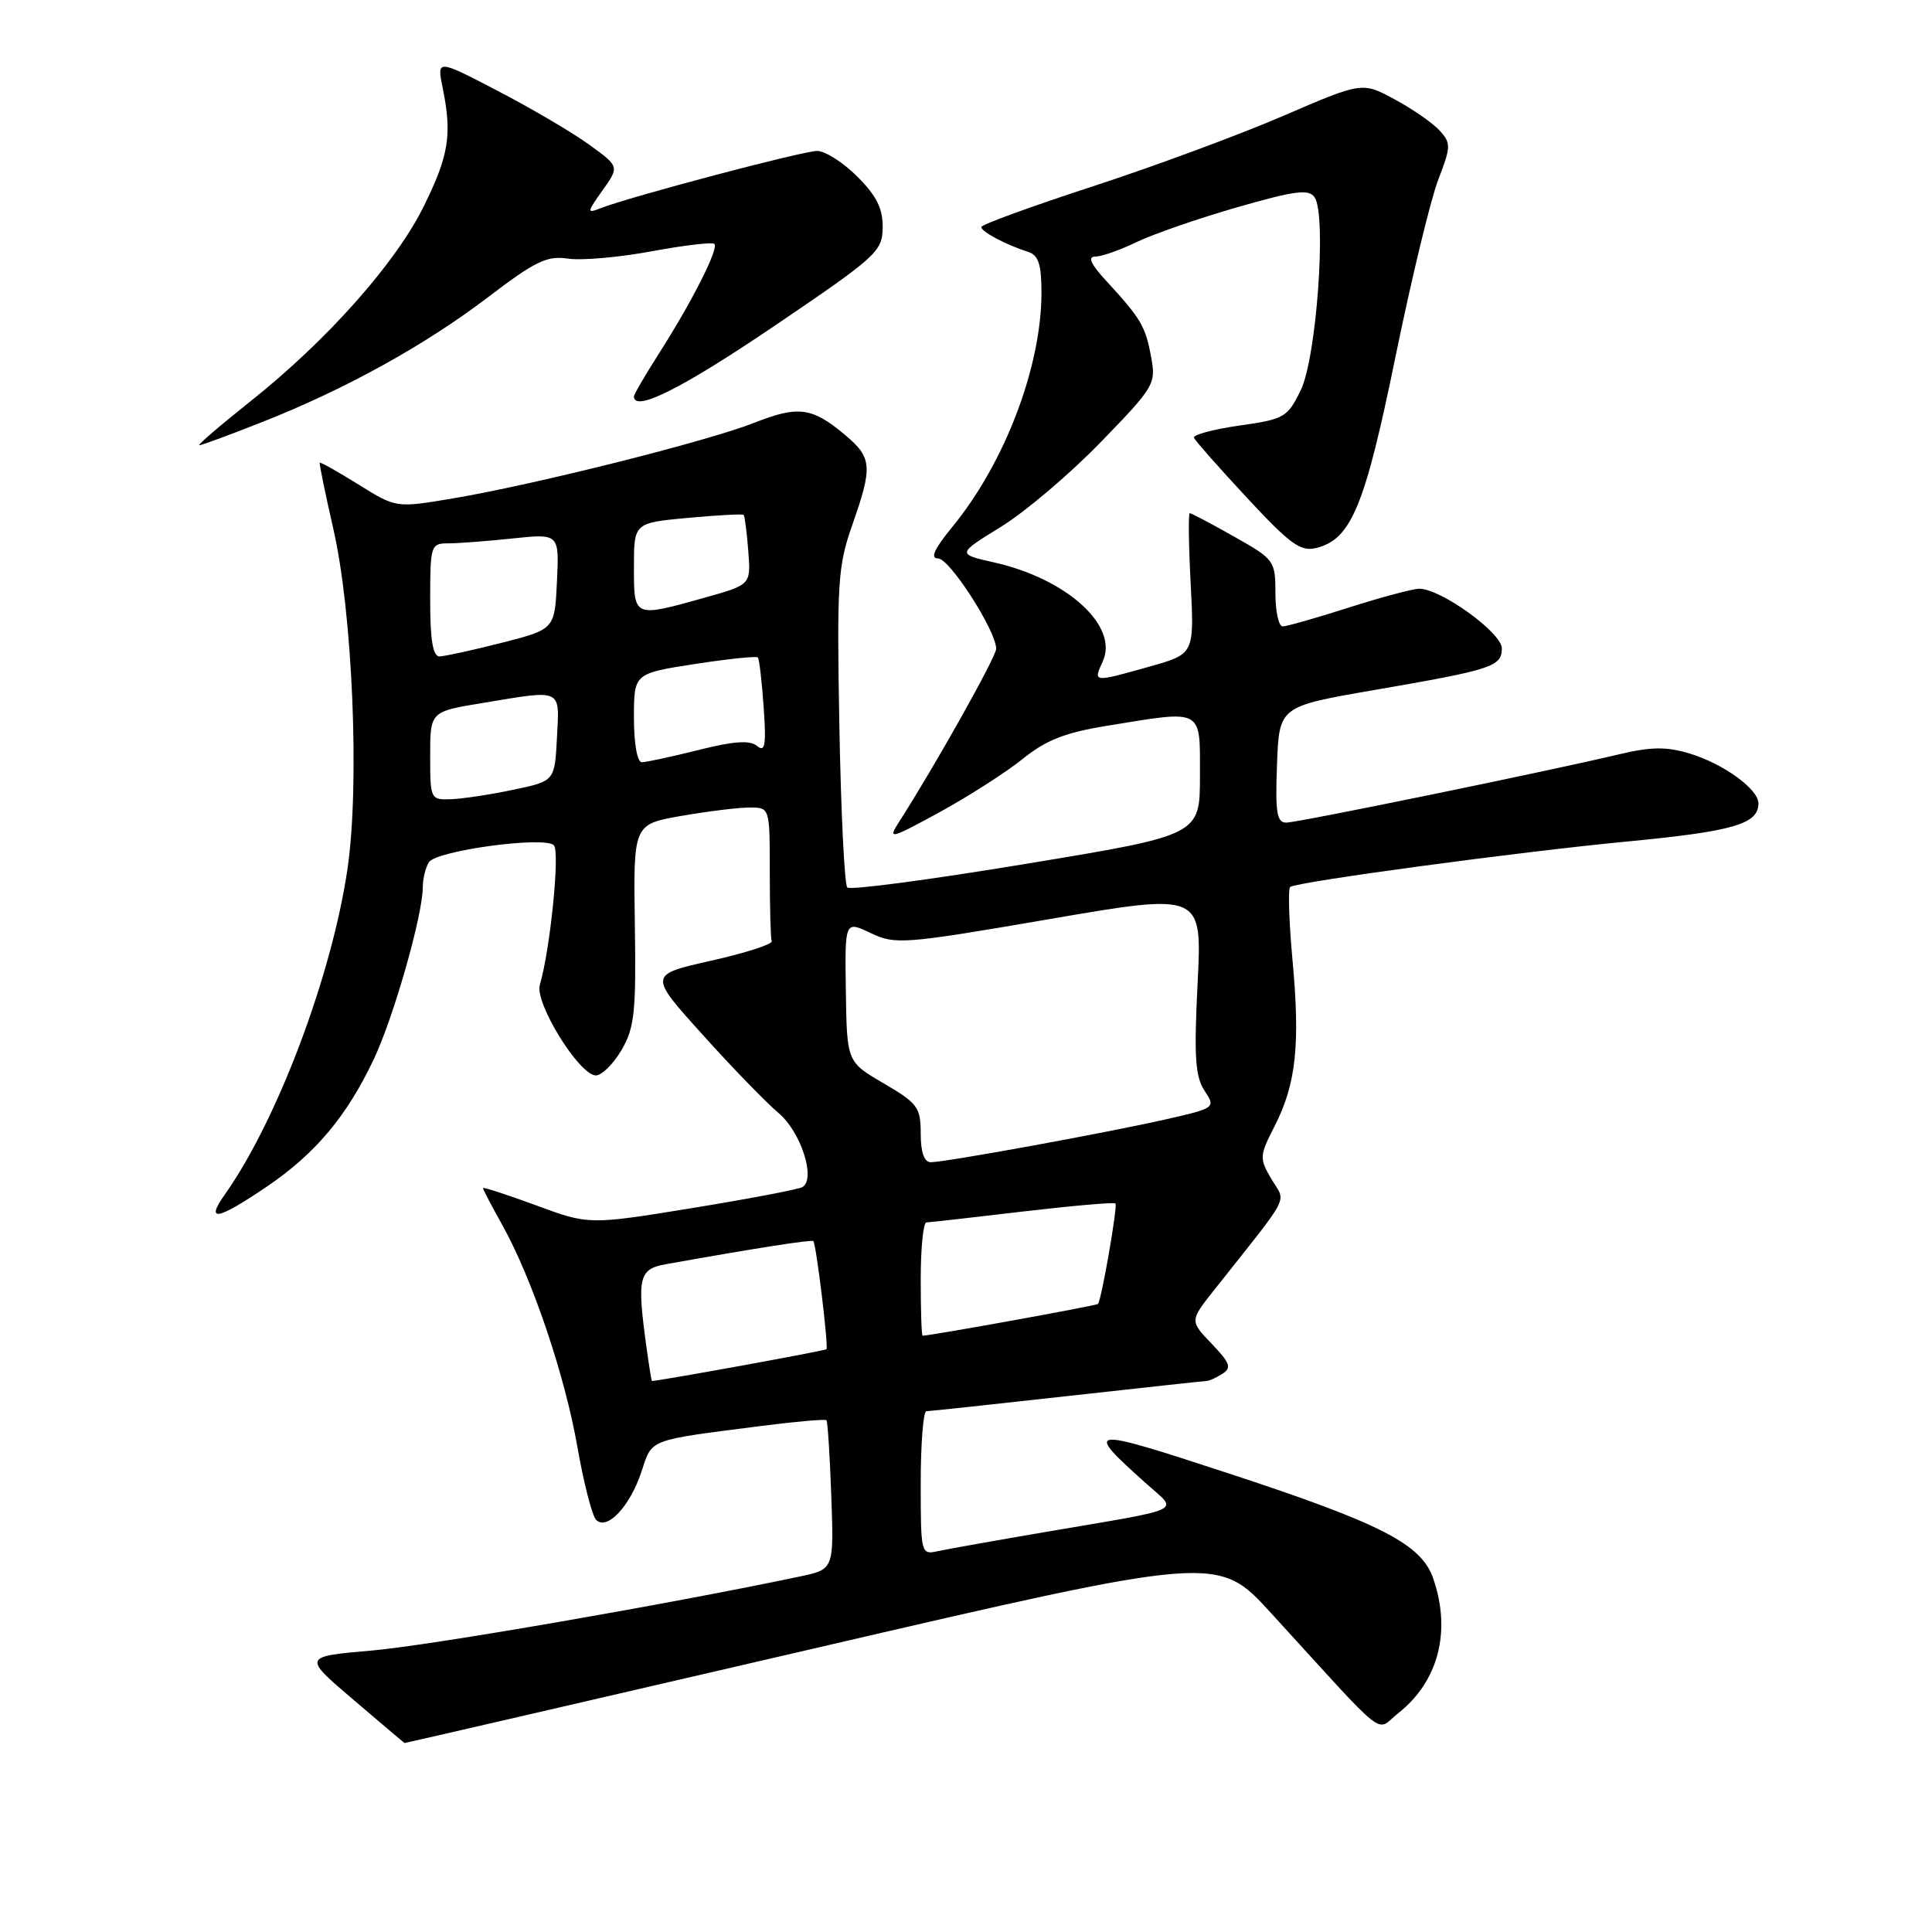 <?xml version="1.0" encoding="UTF-8" standalone="no"?>
<!DOCTYPE svg PUBLIC "-//W3C//DTD SVG 1.1//EN" "http://www.w3.org/Graphics/SVG/1.1/DTD/svg11.dtd" >
<svg xmlns="http://www.w3.org/2000/svg" xmlns:xlink="http://www.w3.org/1999/xlink" version="1.1" viewBox="0 0 256 256">
 <g >
 <path fill="currentColor"
d=" M 107.53 218.51 C 161.36 206.01 161.36 206.01 168.43 213.75 C 184.31 231.13 182.16 229.45 185.29 226.99 C 190.61 222.80 192.33 216.13 189.90 209.13 C 188.31 204.58 183.00 201.86 162.67 195.19 C 143.90 189.04 143.51 189.09 151.97 196.66 C 156.12 200.38 157.41 199.78 138.50 203.00 C 131.90 204.13 125.49 205.27 124.25 205.54 C 122.04 206.03 122.00 205.87 122.00 196.52 C 122.00 191.28 122.34 187.00 122.75 186.99 C 123.16 186.99 131.56 186.09 141.41 184.99 C 151.26 183.90 159.58 182.99 159.91 182.98 C 160.23 182.98 161.17 182.55 161.98 182.03 C 163.22 181.25 162.99 180.59 160.56 178.06 C 157.65 175.02 157.65 175.02 160.82 171.01 C 171.26 157.83 170.40 159.49 168.49 156.26 C 166.85 153.47 166.87 153.18 168.91 149.18 C 171.74 143.64 172.30 138.40 171.26 127.18 C 170.79 122.06 170.66 117.71 170.96 117.52 C 172.11 116.81 201.32 112.87 215.46 111.52 C 229.68 110.16 233.00 109.20 233.00 106.45 C 233.00 104.55 228.33 101.18 223.84 99.83 C 220.84 98.93 218.76 98.95 214.72 99.91 C 205.00 102.22 171.96 109.00 170.43 109.00 C 169.18 109.00 168.97 107.64 169.21 101.30 C 169.50 93.61 169.50 93.61 182.00 91.45 C 197.76 88.73 199.00 88.33 199.00 85.91 C 199.00 83.84 190.89 77.99 188.05 78.01 C 187.20 78.02 183.00 79.14 178.71 80.51 C 174.43 81.88 170.49 83.00 169.96 83.00 C 169.43 83.00 169.00 81.02 169.00 78.60 C 169.00 74.30 168.86 74.11 163.52 71.10 C 160.50 69.39 157.86 68.00 157.65 68.00 C 157.45 68.00 157.50 72.20 157.77 77.33 C 158.25 86.66 158.25 86.66 152.31 88.33 C 144.78 90.45 144.84 90.45 146.13 87.62 C 148.25 82.95 141.39 76.70 131.74 74.53 C 126.79 73.41 126.79 73.41 132.64 69.80 C 135.87 67.81 141.81 62.76 145.86 58.58 C 152.99 51.23 153.20 50.87 152.52 47.24 C 151.76 43.20 151.17 42.20 146.61 37.25 C 144.54 35.01 144.08 34.00 145.12 34.00 C 145.95 34.00 148.41 33.14 150.60 32.08 C 152.79 31.02 158.78 28.95 163.91 27.47 C 171.61 25.26 173.41 25.02 174.19 26.14 C 175.81 28.49 174.45 47.40 172.36 51.69 C 170.60 55.31 170.18 55.55 164.21 56.39 C 160.76 56.89 158.06 57.61 158.21 58.01 C 158.37 58.40 161.53 61.98 165.24 65.97 C 170.97 72.14 172.34 73.13 174.42 72.61 C 179.05 71.45 180.85 67.09 184.90 47.31 C 187.02 36.96 189.58 26.38 190.58 23.80 C 192.26 19.44 192.28 18.96 190.76 17.30 C 189.86 16.31 187.18 14.45 184.81 13.17 C 180.50 10.84 180.50 10.84 170.00 15.37 C 164.22 17.86 152.88 22.06 144.78 24.70 C 136.69 27.34 130.05 29.76 130.03 30.08 C 130.00 30.69 133.27 32.43 136.25 33.38 C 137.60 33.81 138.00 35.05 138.00 38.76 C 138.00 48.56 133.17 61.28 126.24 69.75 C 123.78 72.75 123.21 74.00 124.31 74.00 C 125.83 74.00 132.00 83.59 132.00 85.97 C 132.00 87.03 123.80 101.65 119.09 108.97 C 117.61 111.28 117.98 111.18 124.50 107.62 C 128.35 105.51 133.30 102.34 135.50 100.57 C 138.59 98.07 141.13 97.07 146.69 96.17 C 159.58 94.07 159.00 93.76 159.00 102.83 C 159.00 110.66 159.00 110.66 135.97 114.46 C 123.30 116.56 112.63 117.97 112.27 117.60 C 111.90 117.23 111.43 107.61 111.22 96.22 C 110.88 77.23 111.02 75.01 112.92 69.59 C 115.65 61.84 115.56 60.65 112.01 57.66 C 107.61 53.96 105.80 53.71 99.92 56.03 C 93.72 58.48 70.71 64.25 59.96 66.05 C 52.49 67.31 52.49 67.31 47.52 64.21 C 44.78 62.51 42.47 61.21 42.37 61.31 C 42.28 61.41 43.08 65.33 44.15 70.00 C 46.72 81.14 47.68 103.95 46.05 115.10 C 43.98 129.22 36.76 148.42 29.81 158.25 C 27.16 161.99 28.76 161.70 35.33 157.25 C 41.78 152.88 45.95 147.92 49.54 140.33 C 52.16 134.78 55.99 121.36 56.02 117.59 C 56.02 116.44 56.39 114.94 56.83 114.25 C 57.80 112.71 72.14 110.76 73.39 112.00 C 74.22 112.82 72.91 125.82 71.53 130.50 C 70.82 132.89 76.77 142.50 78.96 142.50 C 79.74 142.50 81.27 140.98 82.36 139.13 C 84.08 136.17 84.30 134.11 84.12 122.49 C 83.92 109.22 83.92 109.22 90.29 108.11 C 93.80 107.50 97.86 107.00 99.33 107.00 C 102.00 107.00 102.00 107.00 102.00 115.50 C 102.00 120.17 102.11 124.32 102.25 124.72 C 102.39 125.11 98.77 126.28 94.22 127.30 C 85.94 129.16 85.94 129.16 93.08 137.08 C 97.00 141.44 101.54 146.12 103.17 147.49 C 106.12 149.97 108.13 156.18 106.34 157.29 C 105.85 157.59 99.29 158.84 91.75 160.07 C 78.03 162.30 78.03 162.30 71.02 159.71 C 67.16 158.29 64.00 157.26 64.00 157.43 C 64.00 157.61 65.14 159.79 66.54 162.29 C 70.51 169.39 74.85 182.23 76.51 191.74 C 77.35 196.52 78.46 200.86 78.99 201.39 C 80.44 202.84 83.48 199.60 85.00 195.00 C 86.45 190.61 85.72 190.89 100.85 188.95 C 105.45 188.36 109.34 188.02 109.51 188.19 C 109.67 188.36 109.96 192.87 110.15 198.22 C 110.50 207.94 110.50 207.94 106.00 208.89 C 88.72 212.54 56.96 218.04 49.31 218.70 C 40.11 219.50 40.11 219.50 46.81 225.21 C 50.49 228.35 53.55 230.94 53.60 230.96 C 53.66 230.98 77.92 225.38 107.53 218.51 Z  M 34.72 55.93 C 45.81 51.56 56.37 45.71 64.76 39.31 C 70.94 34.60 72.50 33.85 75.26 34.27 C 77.04 34.54 82.03 34.10 86.34 33.30 C 90.65 32.50 94.39 32.06 94.66 32.32 C 95.26 32.93 91.75 39.88 87.36 46.77 C 85.51 49.67 84.00 52.26 84.00 52.52 C 84.00 54.67 90.32 51.51 102.52 43.25 C 116.19 33.99 116.92 33.33 116.96 30.15 C 116.99 27.64 116.15 25.95 113.60 23.40 C 111.73 21.53 109.33 20.00 108.27 20.00 C 106.39 20.00 83.45 26.07 79.55 27.60 C 77.74 28.31 77.76 28.15 79.84 25.22 C 82.08 22.07 82.08 22.07 78.06 19.16 C 75.84 17.55 70.39 14.35 65.95 12.04 C 57.88 7.84 57.88 7.84 58.66 11.67 C 59.92 17.83 59.48 20.59 56.16 27.32 C 52.46 34.84 43.34 45.11 33.18 53.18 C 29.16 56.38 26.11 59.00 26.41 59.00 C 26.71 59.00 30.45 57.62 34.72 55.93 Z  M 85.64 178.36 C 84.39 169.25 84.65 168.15 88.25 167.51 C 99.99 165.41 107.54 164.23 107.77 164.45 C 108.15 164.81 109.80 178.44 109.51 178.78 C 109.34 178.98 87.74 182.91 86.39 182.99 C 86.32 183.00 85.99 180.91 85.64 178.36 Z  M 122.00 169.50 C 122.00 165.38 122.34 161.99 122.75 161.98 C 123.16 161.97 128.89 161.32 135.48 160.54 C 142.07 159.77 147.62 159.28 147.80 159.47 C 148.12 159.78 145.97 172.17 145.49 172.78 C 145.32 173.00 123.45 176.96 122.25 176.99 C 122.11 177.00 122.00 173.62 122.00 169.50 Z  M 122.00 150.21 C 122.00 146.73 121.60 146.19 117.11 143.56 C 112.22 140.71 112.22 140.71 112.08 131.36 C 111.94 122.00 111.94 122.00 115.36 123.63 C 118.63 125.19 119.70 125.11 139.04 121.79 C 159.29 118.31 159.29 118.31 158.69 130.26 C 158.20 139.97 158.37 142.64 159.60 144.51 C 161.10 146.80 161.07 146.82 154.30 148.36 C 146.37 150.15 125.26 154.00 123.33 154.00 C 122.46 154.00 122.00 152.69 122.00 150.21 Z  M 57.00 100.15 C 57.00 94.29 57.00 94.29 63.94 93.15 C 74.63 91.38 74.14 91.15 73.80 97.75 C 73.50 103.50 73.50 103.50 68.00 104.65 C 64.97 105.29 61.26 105.85 59.75 105.90 C 57.05 106.00 57.00 105.89 57.00 100.15 Z  M 84.00 95.12 C 84.00 89.24 84.00 89.24 92.04 87.99 C 96.46 87.31 100.23 86.91 100.42 87.12 C 100.61 87.33 100.95 90.30 101.19 93.72 C 101.54 98.76 101.38 99.73 100.31 98.84 C 99.36 98.05 97.25 98.20 92.55 99.38 C 88.99 100.27 85.62 101.00 85.04 101.00 C 84.44 101.00 84.00 98.54 84.00 95.12 Z  M 57.00 79.50 C 57.00 72.29 57.09 72.00 59.35 72.00 C 60.65 72.00 64.50 71.71 67.90 71.35 C 74.10 70.70 74.10 70.70 73.80 77.04 C 73.50 83.38 73.50 83.38 66.50 85.17 C 62.65 86.15 58.94 86.96 58.25 86.98 C 57.36 86.99 57.00 84.85 57.00 79.50 Z  M 84.00 75.14 C 84.00 69.29 84.00 69.29 91.15 68.62 C 95.08 68.26 98.41 68.08 98.54 68.23 C 98.68 68.38 98.96 70.52 99.15 72.99 C 99.50 77.47 99.50 77.47 93.50 79.16 C 83.91 81.85 84.00 81.88 84.00 75.14 Z "/>
</g>
</svg>